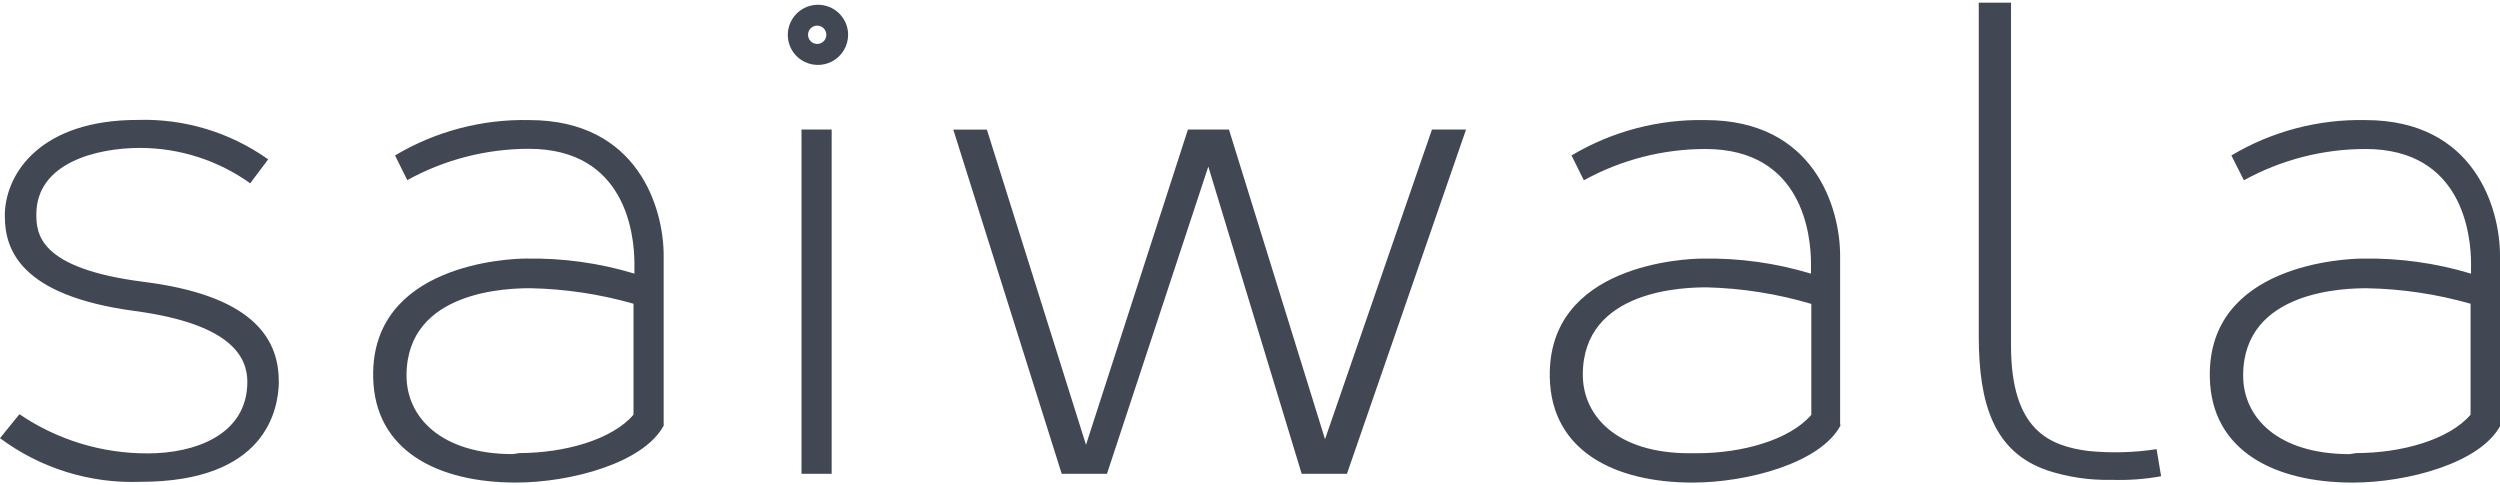 <svg width="330" height="64" viewBox="0 0 330 64" fill="none" xmlns="http://www.w3.org/2000/svg">
<path d="M36.795 50.286C36.795 44.462 33.069 38.956 18.873 37.191C5.096 35.423 4.799 30.83 4.799 28.289C4.799 21.491 12.763 19.525 18.494 19.525C23.707 19.532 28.788 21.164 33.03 24.195L35.398 21.035C30.38 17.467 24.332 15.638 18.177 15.829C5.473 15.829 0.817 22.742 0.638 28.168V28.526C0.638 32.838 2.527 38.998 17.759 41.047C30.701 42.773 32.632 47.226 32.651 50.386C32.651 57.48 25.602 59.846 19.533 59.846C13.483 59.873 7.568 58.075 2.566 54.675L0 57.838C5.348 61.819 11.895 63.851 18.557 63.599C35.021 63.599 36.773 54.181 36.812 50.306M111.952 4.601C111.953 3.814 111.72 3.046 111.283 2.392C110.845 1.738 110.224 1.229 109.497 0.929C108.953 0.705 108.366 0.603 107.779 0.632C107.191 0.661 106.617 0.819 106.098 1.096C105.579 1.373 105.127 1.761 104.776 2.233C104.425 2.705 104.182 3.249 104.065 3.825C103.911 4.597 103.99 5.397 104.291 6.124C104.593 6.85 105.104 7.471 105.759 7.906C106.359 8.304 107.055 8.533 107.774 8.567C108.493 8.602 109.208 8.441 109.843 8.102C110.478 7.763 111.009 7.259 111.38 6.642C111.752 6.026 111.95 5.32 111.952 4.601ZM106.659 4.601C106.657 4.36 106.728 4.124 106.861 3.923C106.994 3.723 107.185 3.566 107.407 3.475C107.63 3.383 107.875 3.359 108.111 3.408C108.347 3.456 108.563 3.574 108.732 3.745C108.871 3.887 108.973 4.06 109.029 4.25C109.085 4.44 109.094 4.641 109.054 4.836C109.014 5.03 108.928 5.211 108.801 5.364C108.675 5.517 108.513 5.636 108.33 5.712C108.147 5.787 107.948 5.817 107.751 5.797C107.553 5.778 107.364 5.71 107.199 5.601C107.034 5.491 106.898 5.343 106.804 5.168C106.71 4.994 106.66 4.799 106.659 4.601ZM270.174 62.07C272.941 62.981 275.844 63.411 278.757 63.341C280.937 63.413 283.119 63.254 285.266 62.865L284.669 59.287C281.678 59.748 278.641 59.828 275.63 59.526C270.515 58.85 265.455 56.782 265.455 45.614V0.349H261.195V44.344C261.195 53.325 263.186 59.645 270.196 62.07M87.604 55.987V33.731C87.604 27.533 84.26 15.848 69.844 15.848C63.624 15.715 57.491 17.333 52.145 20.518L53.76 23.776C58.675 21.068 64.194 19.646 69.806 19.643C82.626 19.643 83.743 30.99 83.743 34.823V36.116C79.11 34.717 74.287 34.047 69.448 34.13C67.196 34.13 48.961 34.864 49.258 49.789C49.44 59.565 57.879 63.698 68.096 63.698C75.339 63.698 84.997 61.113 87.623 56.147M67.713 59.942C58.239 59.942 53.661 55.093 53.661 49.572C53.661 38.222 67.337 38.046 70.023 38.046C74.627 38.14 79.197 38.827 83.622 40.092V54.736C80.776 58.075 74.445 59.804 68.552 59.804L67.716 59.942H67.713ZM125.832 17.099L140.146 62.546H146.118L159.497 21.989L171.823 62.546H177.796L193.518 17.099H189.019L174.903 57.975L162.223 17.099H156.805L143.352 58.712L130.268 17.105H125.829L125.832 17.099ZM330 55.99V33.734C330 27.536 326.656 15.851 312.241 15.851C306.02 15.717 299.887 17.335 294.542 20.52L296.194 23.799C301.108 21.089 306.629 19.668 312.241 19.668C325.064 19.668 326.177 31.015 326.177 34.848V36.121C321.544 34.722 316.722 34.051 311.883 34.133C309.634 34.133 291.396 34.867 291.695 49.791C291.874 59.568 300.336 63.701 310.549 63.701C317.796 63.701 327.451 61.116 330.061 56.15M310.15 59.944C300.652 59.944 296.095 55.096 296.095 49.574C296.095 38.225 309.771 38.049 312.439 38.049C317.069 38.134 321.667 38.825 326.117 40.095V54.739C323.251 58.077 316.94 59.807 311.025 59.807L310.15 59.944ZM242.896 55.99V33.734C242.896 27.536 239.552 15.851 225.137 15.851C218.916 15.718 212.784 17.336 207.438 20.52L209.069 23.799C213.984 21.09 219.505 19.669 225.118 19.668C237.938 19.668 239.052 31.015 239.052 34.848V36.121C234.419 34.721 229.597 34.05 224.758 34.133C222.508 34.133 204.27 34.867 204.572 49.791C204.749 59.568 213.21 63.701 223.424 63.701C230.67 63.701 240.328 61.116 242.954 56.15M222.986 59.826C213.51 59.826 208.931 54.978 208.931 49.453C208.931 38.107 222.607 37.931 225.294 37.931C229.969 38.049 234.611 38.783 239.093 40.114V54.758C236.225 58.096 229.914 59.826 224.023 59.826H222.986ZM105.798 17.099V62.546H109.78V17.099H105.798Z" fill="#424853"/>
</svg>
